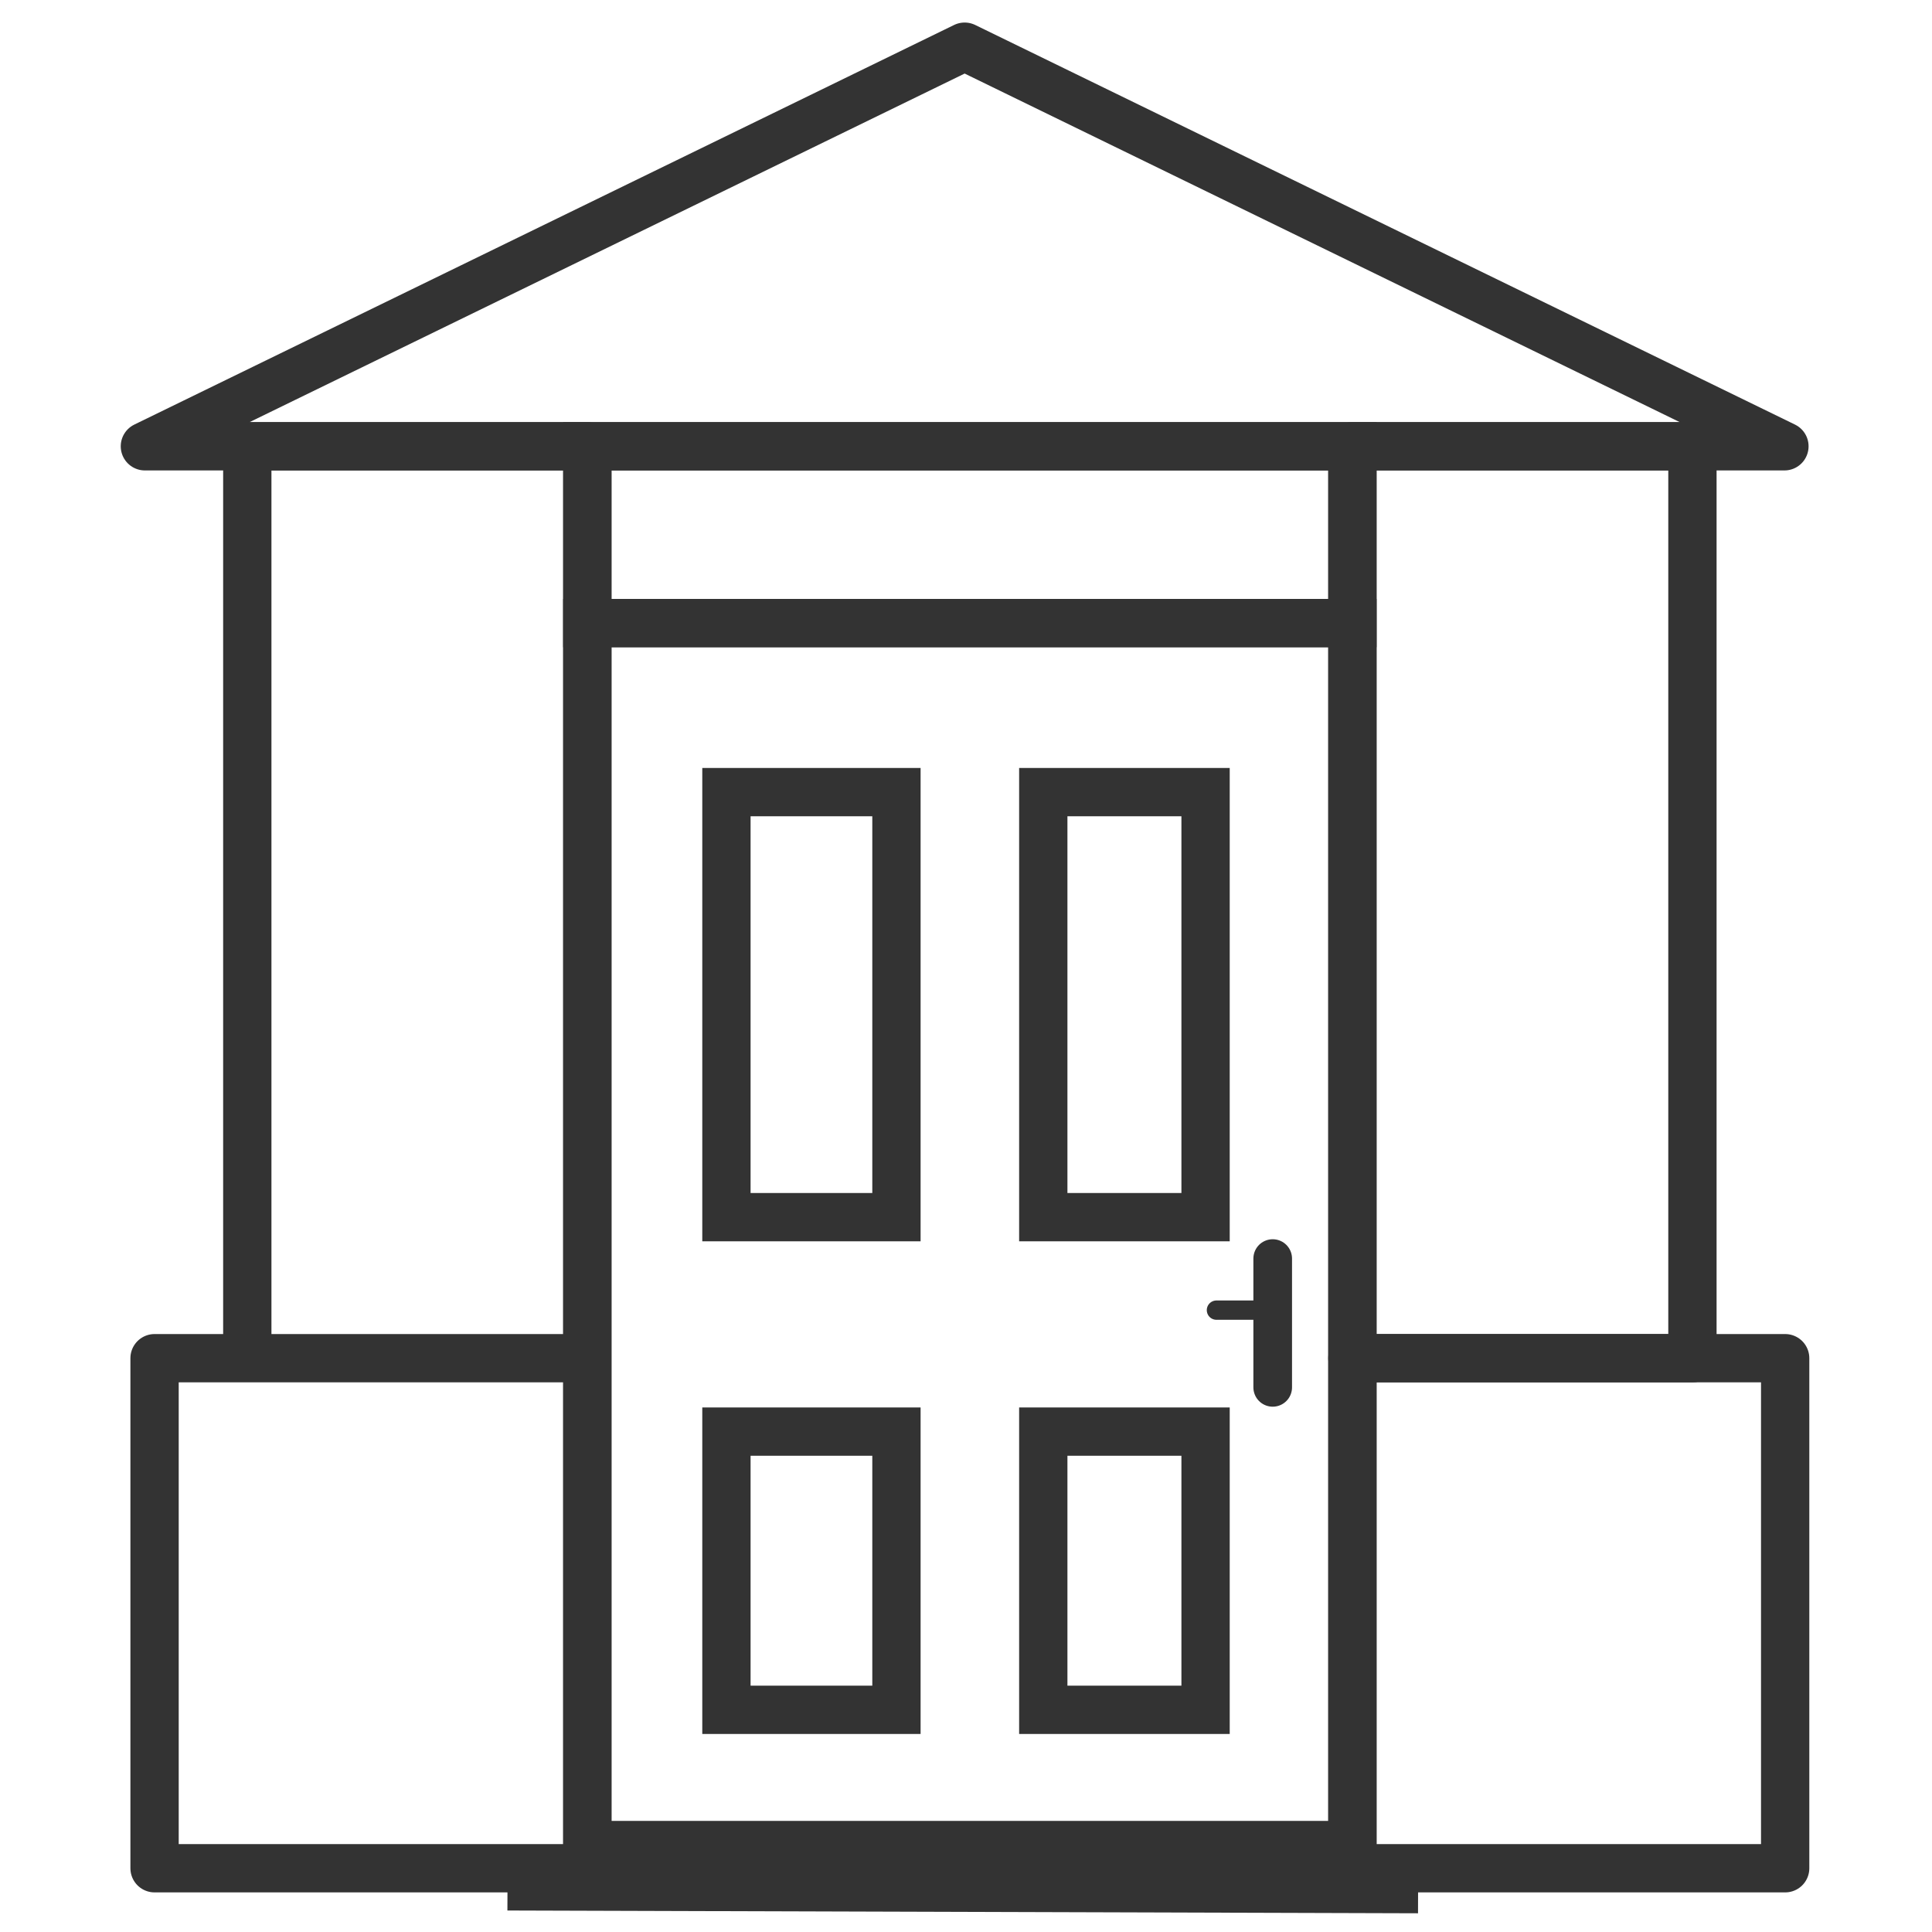<?xml version="1.0" encoding="utf-8"?>
<!-- Generator: Adobe Illustrator 16.0.0, SVG Export Plug-In . SVG Version: 6.00 Build 0)  -->
<!DOCTYPE svg PUBLIC "-//W3C//DTD SVG 1.1//EN" "http://www.w3.org/Graphics/SVG/1.1/DTD/svg11.dtd">
<svg version="1.1" id="Layer_1" xmlns="http://www.w3.org/2000/svg" xmlns:xlink="http://www.w3.org/1999/xlink" x="0px" y="0px"
	 width="200px" height="200px" viewBox="0 0 200 200" enable-background="new 0 0 200 200" xml:space="preserve">
<path fill="none" stroke="#333333" stroke-width="5" stroke-linejoin="round" stroke-miterlimit="10" d="M16,140.6h44.8V193.4H16
	V140.6z M25.6,46.2h35.2V140.6H25.6V46.2z M140,140.6h44.8V193.4H140V140.6z"/>
<path fill="none" stroke="#333333" stroke-width="5" stroke-miterlimit="10" d="M75.2,148.2h17.6V177H75.2V148.2z"/>
<path fill="none" stroke="#333333" stroke-width="5" stroke-linejoin="round" stroke-miterlimit="10" d="M14.999,46.2L99.86,4.833
	L184.723,46.2H14.999z"/>
<path fill="none" stroke="#333333" stroke-width="5" stroke-miterlimit="10" d="M60.8,46.2H140v18.3H60.8V46.2z"/>
<path fill="none" stroke="#333333" stroke-width="5" stroke-linejoin="round" stroke-miterlimit="10" d="M140,46.2h35.2V140.6H140
	V46.2z"/>
<path fill="none" stroke="#333333" stroke-width="5" stroke-miterlimit="10" d="M60.8,64.5H140V191H60.8V64.5z"/>
<path fill="none" stroke="#333333" stroke-width="5" stroke-miterlimit="10" d="M75.2,82h17.6v44H75.2V82z M108,82h16.8v44H108V82z"
	/>
<path fill="none" stroke="#333333" stroke-width="5" stroke-miterlimit="10" d="M108,148.2h16.8V177H108V148.2z"/>
<path fill="none" stroke="#333333" stroke-width="5" stroke-miterlimit="10" d="M52.534,195.275l94.266,0.287"/>
<line fill="none" stroke="#333333" stroke-width="4" stroke-linecap="round" stroke-miterlimit="10" x1="131.75" y1="130.286" x2="131.75" y2="143.62"/>
<line fill="none" stroke="#333333" stroke-width="2" stroke-linecap="round" stroke-miterlimit="10" x1="131.75" y1="135.625" x2="125.926" y2="135.625"/>
</svg>
